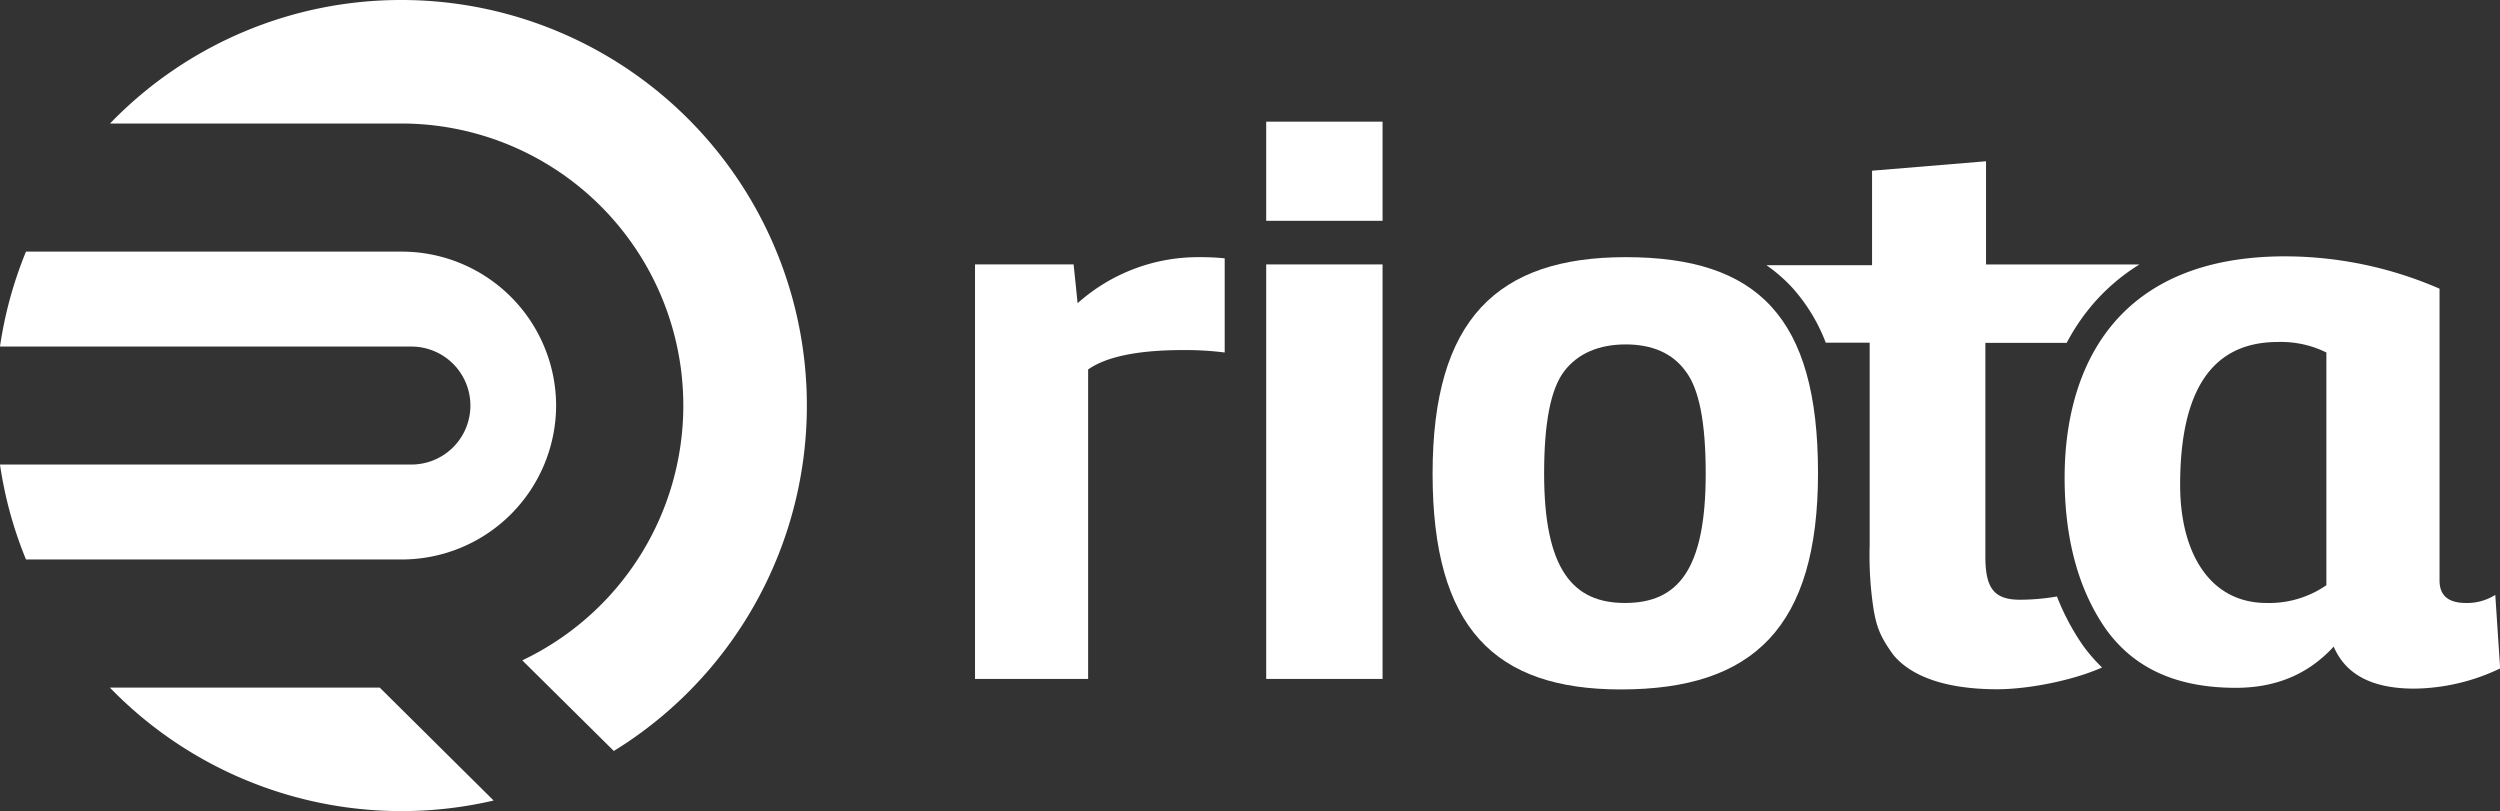 <svg xmlns="http://www.w3.org/2000/svg" viewBox="0 0 678.09 220"><rect x="0" y="0" width="678.09" height="220" fill="#333333" stroke="none"/><defs><style>.cls-1{fill:#fff;}</style></defs><title>Asset 1</title><g id="Layer_2" data-name="Layer 2"><g id="Layer_6" data-name="Layer 6"><path class="cls-1" d="M29.8,186.5a110.16,110.16,0,0,0,104.09,30.63L103,186.5Z"/><path class="cls-1" d="M108.84,0a109.67,109.67,0,0,0-79,33.5h79a76.5,76.5,0,0,1,76.5,76.5h0a76.51,76.51,0,0,1-43.68,69.11l24.83,24.58A110,110,0,0,0,108.84,0Z"/><path class="cls-1" d="M150.84,110a41.88,41.88,0,0,0-41.75-41.75H7.05A108.92,108.92,0,0,0,0,94H111.59a16,16,0,0,1,16,16h0a16,16,0,0,1-16,16H0a108.92,108.92,0,0,0,7.05,25.75h102A41.88,41.88,0,0,0,150.84,110Z"/><rect class="cls-1" x="343.44" y="33" width="31.56" height="26.89"/><rect class="cls-1" x="343.44" y="71.72" width="31.56" height="112.43"/><path class="cls-1" d="M388.57,128.48c0-41.86,17.54-58.73,52.38-58.73,35.73,0,52.16,16.22,52.16,58.52,0,41.85-17.53,58.73-53.47,58.73C405.45,187,388.57,170.34,388.57,128.48Zm52.16,35.07c14.25,0,21.92-8.77,21.92-35.07,0-13.8-1.75-23-5.48-27.83-3.51-4.82-9-7.23-16.22-7.23S428,95.83,424.3,100.65s-5.48,14-5.48,27.83C418.82,154.56,426.71,163.55,440.73,163.55Z"/><path class="cls-1" d="M332.18,70.07a65.29,65.29,0,0,0-6.79-.32,49.06,49.06,0,0,0-33.1,12.49L291.2,71.72H264.46V184.15h30.68V100.21c5-3.5,13.59-5.26,25.86-5.26a85,85,0,0,1,11.18.66Z"/><path class="cls-1" d="M564.92,175a64.56,64.56,0,0,1-7-13.21,60.17,60.17,0,0,1-10,.88c-7.23,0-9.42-3.28-9.42-11.83V93h22.06a56.31,56.31,0,0,1,6.37-9.62,54,54,0,0,1,13.35-11.64H538.68v-28L507.77,46.3V71.94H479.13a42.41,42.41,0,0,1,6.92,6,47.75,47.75,0,0,1,9.16,15h11.91v55a96.08,96.08,0,0,0,.87,16c.88,6.35,2.2,9,5.48,13.59,4.6,5.69,13.81,9.42,28.27,9.42,8.23,0,20.4-2.32,28.41-5.91A44.68,44.68,0,0,1,564.92,175Z"/><path class="cls-1" d="M606.42,186.56c-16,0-27.61-5.26-35.28-16C563.68,159.82,560,146,560,129.58c0-30.25,14.24-60.05,59.83-60.05a105.48,105.48,0,0,1,41.86,8.77v79.11c0,4.17,2.41,6.14,7.23,6.14a14.34,14.34,0,0,0,7.89-2.19l1.32,19.94a55.13,55.13,0,0,1-23.24,5.48c-11.39,0-18.62-3.73-21.91-11.4C626.14,182.84,617.38,186.56,606.42,186.56ZM631,95.61a27.75,27.75,0,0,0-13.15-2.85c-17.76,0-26.52,12.93-26.52,38.79,0,18.19,7.89,32,23.45,32A27.27,27.27,0,0,0,631,158.73Z"/></g></g></svg>